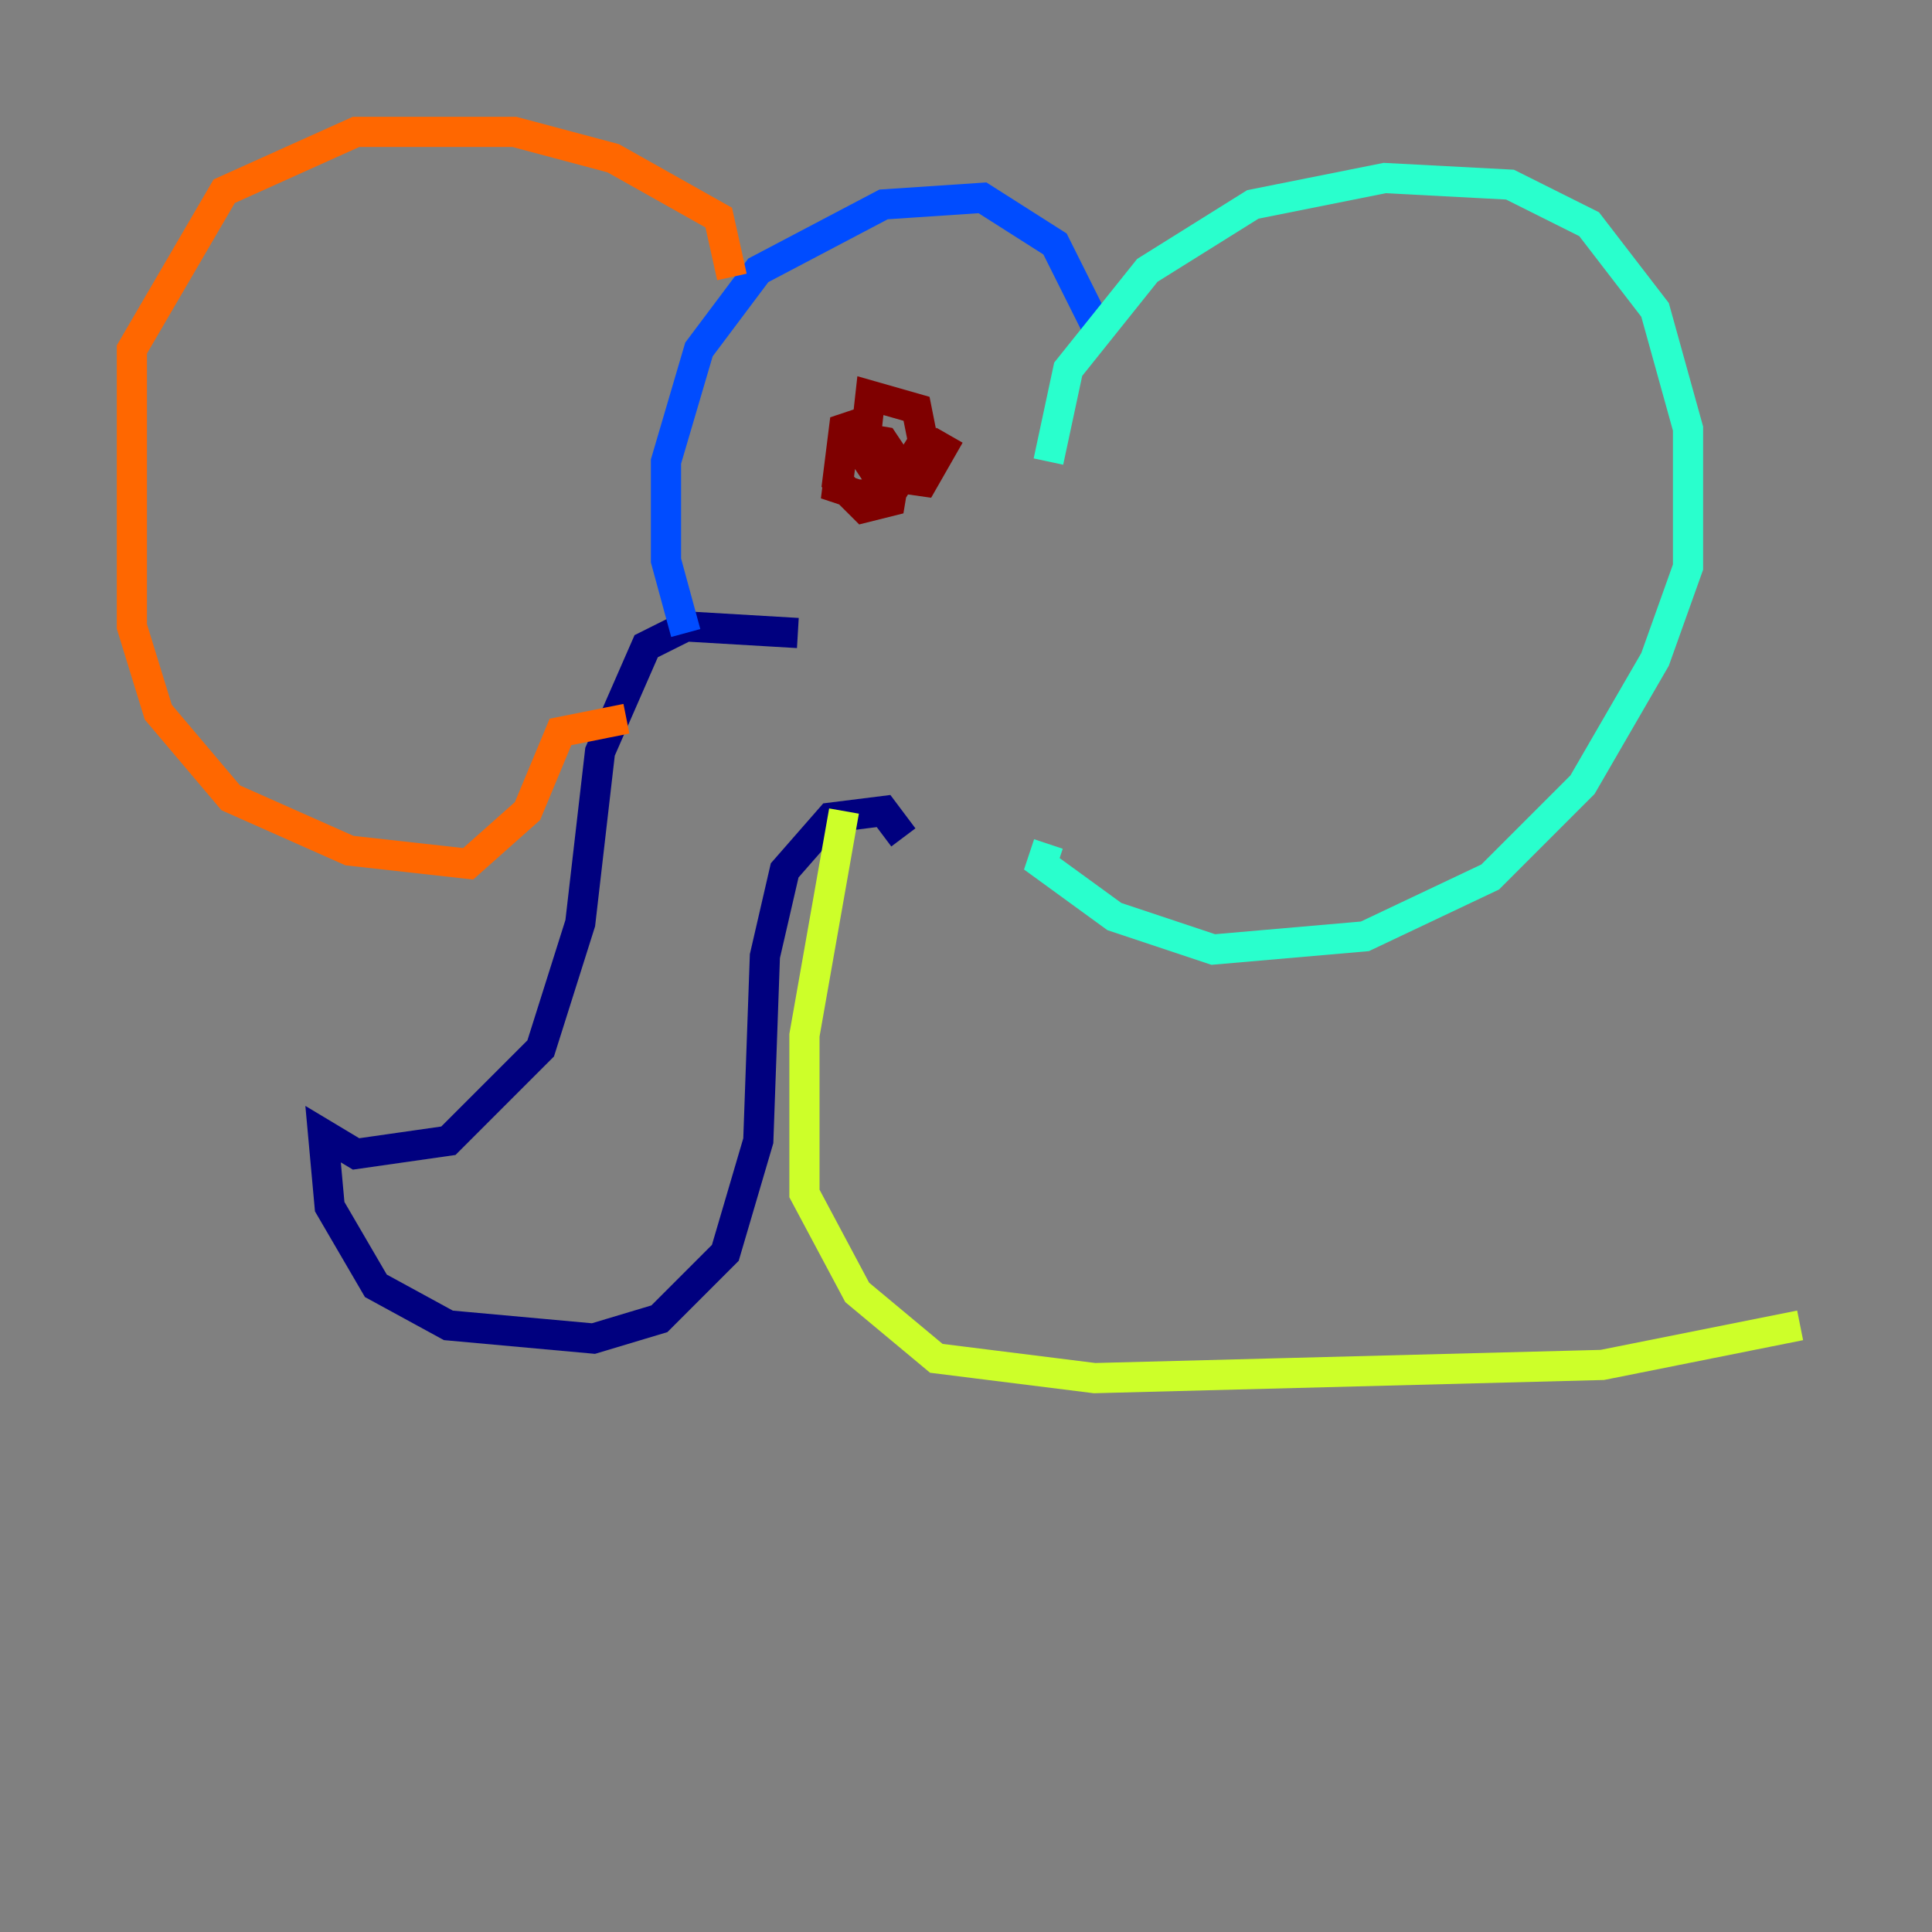 <?xml version="1.0" encoding="utf-8" ?>
<svg baseProfile="tiny" height="128" version="1.2" viewBox="0,0,128,128" width="128" xmlns="http://www.w3.org/2000/svg" xmlns:ev="http://www.w3.org/2001/xml-events" xmlns:xlink="http://www.w3.org/1999/xlink"><rect x="0" y="0" width="128" height="128" fill="#808080" stroke="none"/><defs /><polyline fill="none" points="52.86,41.939 45.433,41.502 42.812,42.812 39.754,49.802 38.444,61.16 35.822,69.461 29.706,75.577 23.59,76.451 21.406,75.14 21.843,79.945 24.901,85.188 29.706,87.809 39.317,88.683 43.686,87.372 48.055,83.003 50.239,75.577 50.676,63.345 51.986,57.666 55.044,54.171 58.539,53.734 59.85,55.481" stroke="#00007f" stroke-width="2" /><polyline fill="none" points="45.433,41.939 44.123,37.133 44.123,30.58 46.307,23.154 50.239,17.911 58.539,13.543 65.092,13.106 69.898,16.164 72.519,21.406" stroke="#004cff" stroke-width="2" /><polyline fill="none" points="69.461,30.58 70.771,24.464 76.014,17.911 83.003,13.543 91.741,11.795 100.041,12.232 105.283,14.853 109.652,20.532 111.836,28.396 111.836,37.57 109.652,43.686 104.846,51.986 98.73,58.102 90.43,62.034 80.382,62.908 73.829,60.724 69.024,57.229 69.461,55.918" stroke="#29ffcd" stroke-width="2" /><polyline fill="none" points="55.918,53.734 53.297,68.587 53.297,79.072 56.792,85.625 62.034,89.993 72.519,91.304 106.157,90.43 119.263,87.809" stroke="#cdff29" stroke-width="2" /><polyline fill="none" points="48.492,18.348 47.618,14.416 40.628,10.485 34.075,8.737 23.59,8.737 14.853,12.669 8.737,23.154 8.737,41.502 10.485,47.181 15.29,52.86 23.154,56.355 31.017,57.229 34.949,53.734 37.133,48.492 41.502,47.618" stroke="#ff6700" stroke-width="2" /><polyline fill="none" points="57.229,27.959 55.918,28.396 55.481,31.891 57.229,33.638 58.976,33.201 59.413,30.58 58.539,29.27 55.918,28.833 55.481,32.328 56.792,32.764 58.976,32.764 61.16,29.27 60.724,27.085 57.666,26.212 57.229,30.143 58.102,31.454 61.16,31.891 62.908,28.833" stroke="#7f0000" stroke-width="2" /></svg>